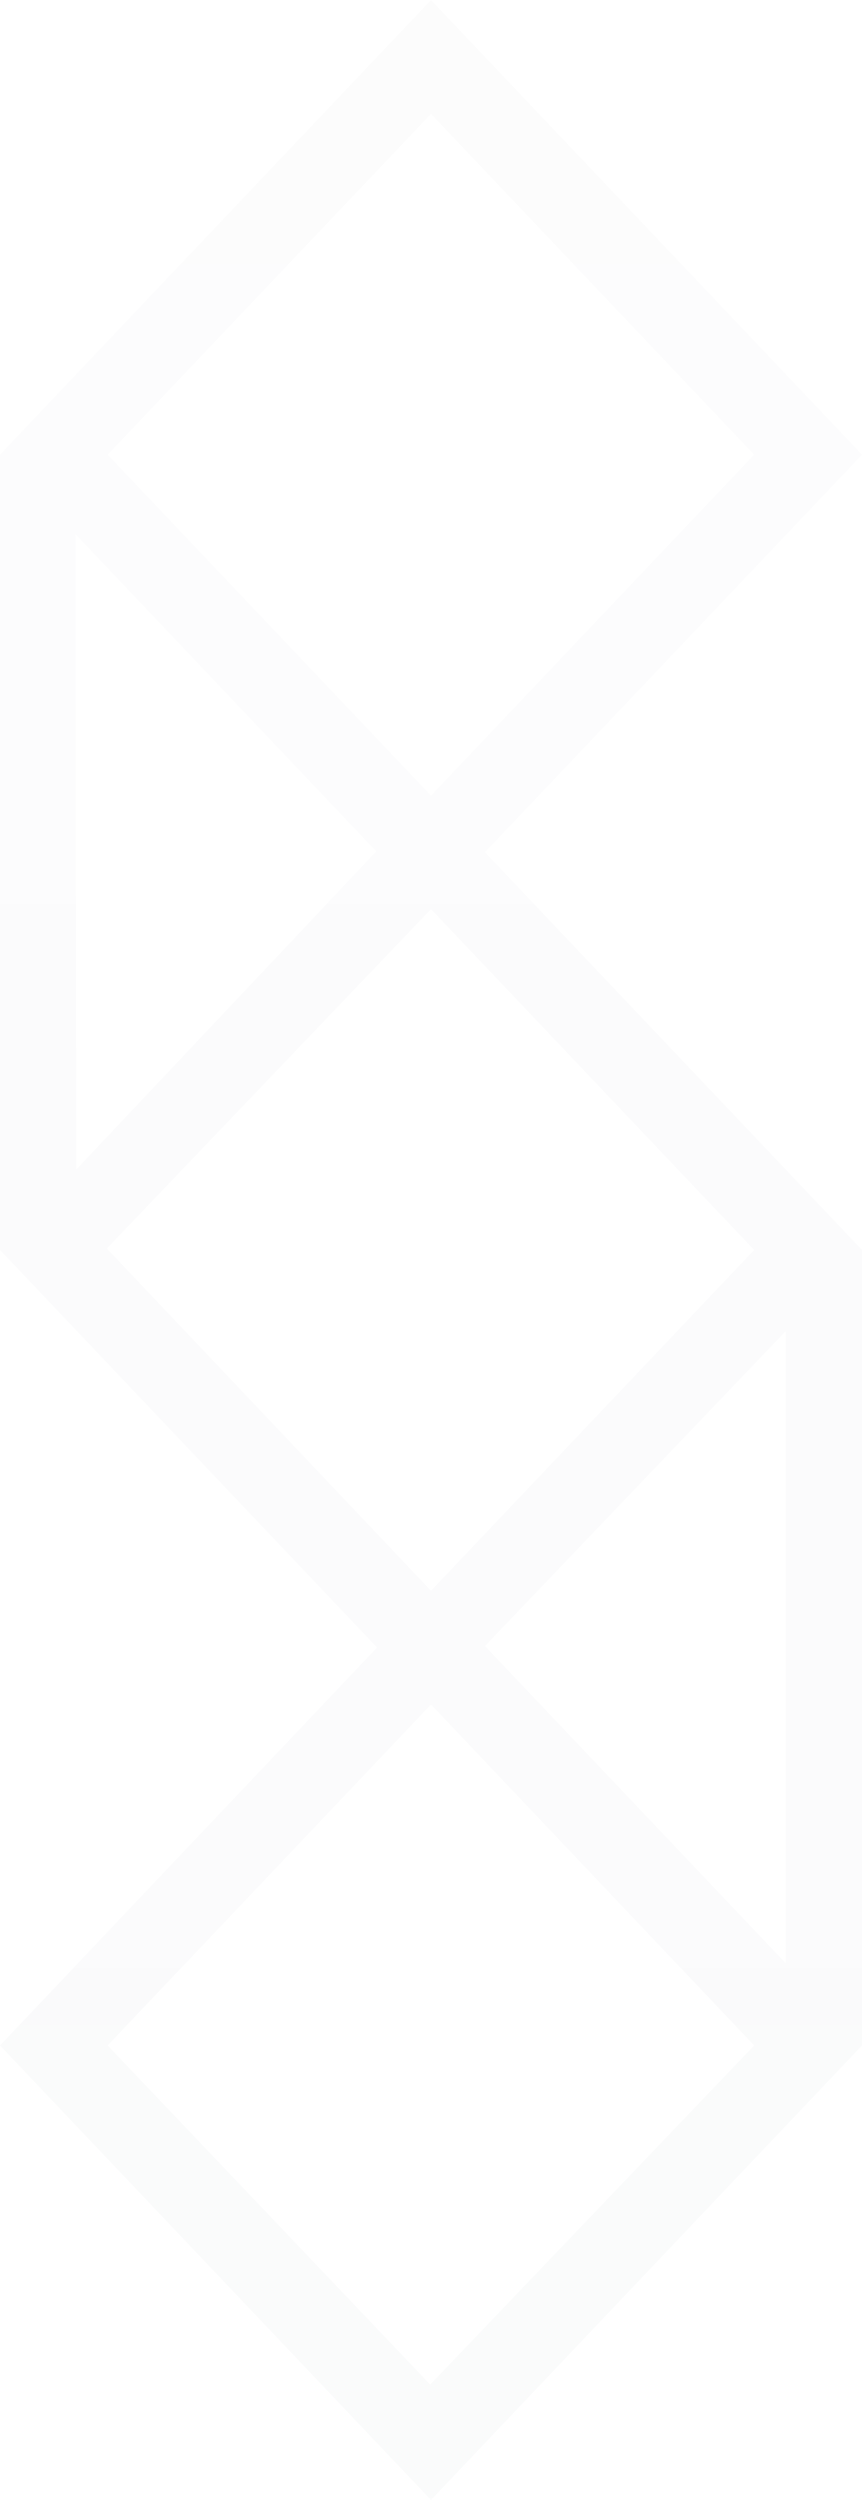 <svg width="175" height="507" viewBox="0 0 175 507" fill="none" xmlns="http://www.w3.org/2000/svg">
<g opacity="0.02">
<path d="M98.448 172.835L175 92.213L87.5 0L0 92.213V253.5L76.552 334.122L0 414.83L87.5 507L175 414.83V253.5L98.448 172.835ZM87.5 23.096L153.105 92.213L87.5 161.372L21.855 92.213L87.5 23.096ZM15.319 108.32L76.392 172.665L15.479 237.18L15.319 108.32ZM21.695 253.202L87.5 184.383L153.105 253.5L87.5 322.617L21.695 253.202ZM87.34 483.606L21.855 414.83L87.5 345.67L153.105 414.83L87.34 483.606ZM159.521 398.168L98.448 333.824L159.521 269.948V398.168Z" fill="url(#paint0_linear_151_18578)"/>
</g>
<defs>
<linearGradient id="paint0_linear_151_18578" x1="87.5" y1="0" x2="87.5" y2="507" gradientUnits="userSpaceOnUse">
<stop stop-color="#051C2C" stop-opacity="0.53"/>
<stop offset="1" stop-color="#051C2C"/>
</linearGradient>
</defs>
</svg>
